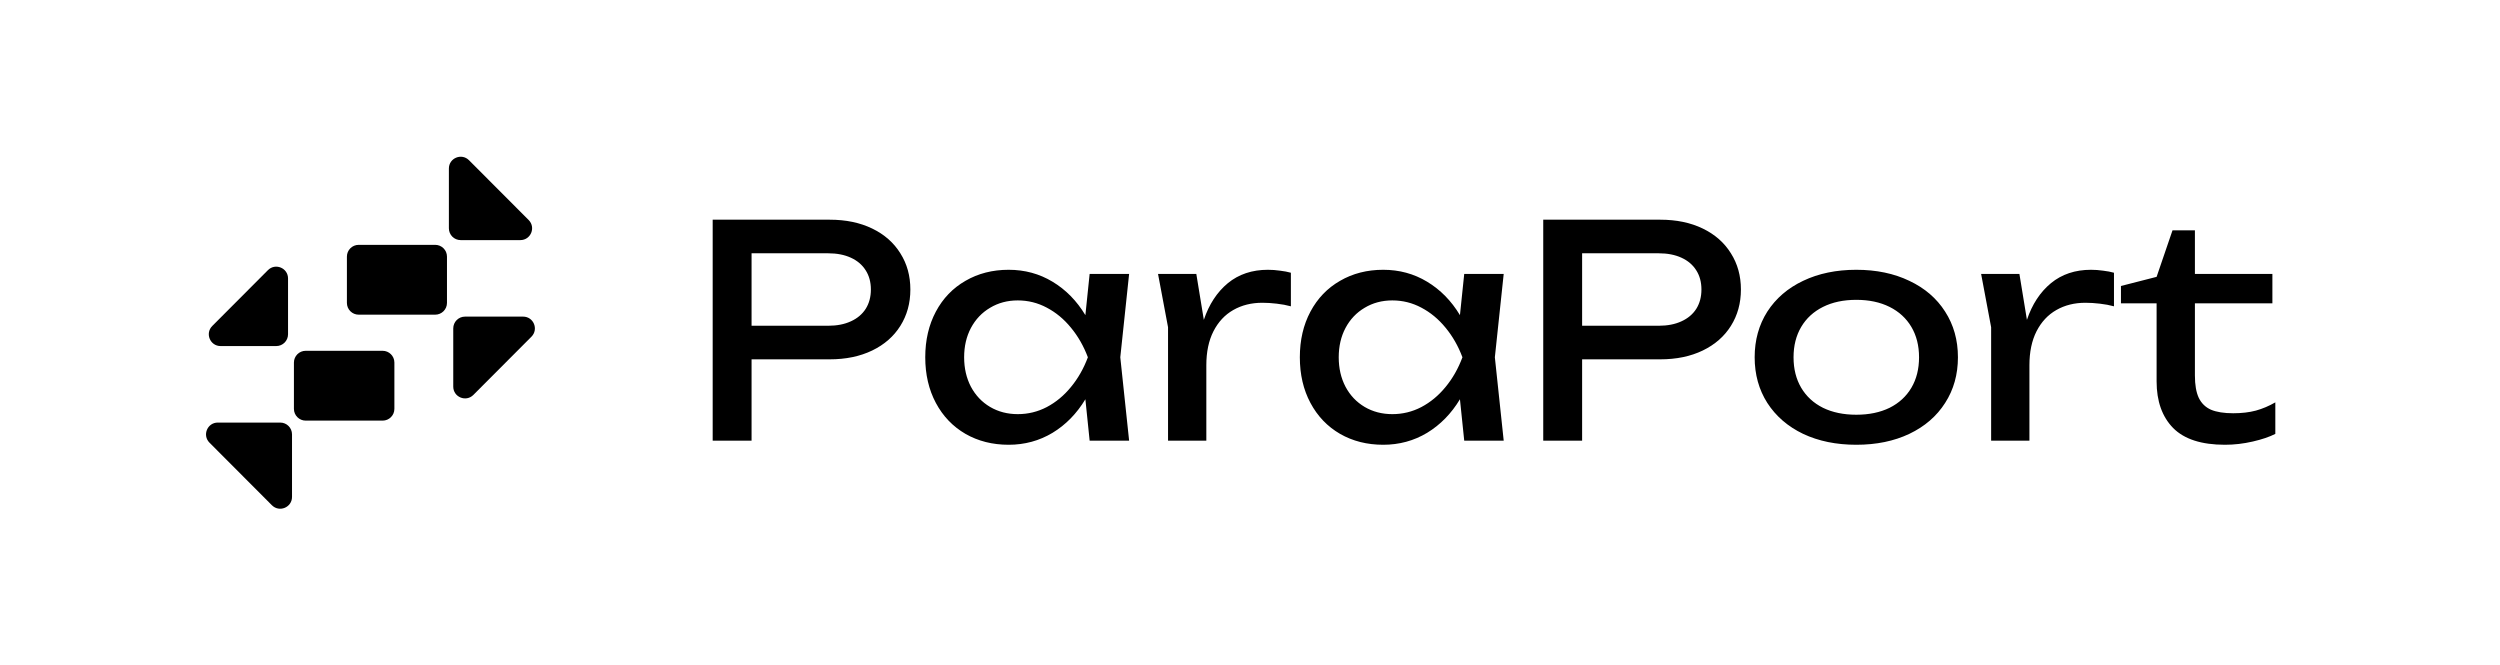 <svg width="139" height="37" viewBox="0 0 139 37" fill="none" xmlns="http://www.w3.org/2000/svg">
<path fill-rule="evenodd" clip-rule="evenodd" d="M24.197 17.496C24.558 17.496 24.852 17.203 24.852 16.842V14.267C24.852 13.906 24.558 13.613 24.197 13.613H19.943C19.581 13.613 19.288 13.906 19.288 14.267V16.842C19.288 17.203 19.581 17.496 19.943 17.496H24.197ZM16.342 20.158C16.342 19.797 16.636 19.504 16.997 19.504H21.273C21.635 19.504 21.928 19.797 21.928 20.158V22.733C21.928 23.094 21.635 23.387 21.273 23.387H16.997C16.636 23.387 16.342 23.094 16.342 22.733V20.158ZM16.236 24.15C16.236 23.788 15.943 23.495 15.582 23.495H12.11C11.528 23.495 11.236 24.199 11.647 24.612L15.118 28.092C15.53 28.505 16.236 28.213 16.236 27.63V24.15ZM11.802 18.124C11.39 18.536 11.682 19.241 12.265 19.241H15.361C15.722 19.241 16.015 18.948 16.015 18.586V15.482C16.015 14.899 15.309 14.607 14.897 15.02L11.802 18.124ZM25.201 21.496C25.201 22.079 25.906 22.371 26.319 21.958L29.548 18.721C29.959 18.308 29.667 17.604 29.084 17.604H25.855C25.494 17.604 25.201 17.897 25.201 18.259V21.496ZM28.93 13.35C29.512 13.35 29.805 12.646 29.393 12.233L26.076 8.908C25.664 8.495 24.958 8.787 24.958 9.37V12.695C24.958 13.057 25.251 13.35 25.613 13.35H28.93Z" fill="black"/>
<path d="M46.128 12.215C47.029 12.215 47.817 12.379 48.494 12.707C49.172 13.034 49.693 13.493 50.059 14.083C50.43 14.667 50.616 15.338 50.616 16.097C50.616 16.856 50.43 17.53 50.059 18.12C49.693 18.704 49.172 19.16 48.494 19.488C47.817 19.815 47.029 19.979 46.128 19.979H41.787V24.5H39.625V12.215H46.128ZM46.046 18.112C46.532 18.112 46.952 18.03 47.307 17.866C47.667 17.703 47.943 17.47 48.134 17.17C48.325 16.864 48.421 16.507 48.421 16.097C48.421 15.688 48.325 15.333 48.134 15.033C47.943 14.727 47.667 14.492 47.307 14.328C46.952 14.165 46.532 14.083 46.046 14.083H41.787V18.112H46.046ZM60.347 22.199C59.866 22.996 59.258 23.618 58.52 24.066C57.783 24.508 56.97 24.729 56.08 24.729C55.184 24.729 54.385 24.527 53.68 24.123C52.976 23.714 52.427 23.14 52.034 22.403C51.641 21.666 51.444 20.82 51.444 19.865C51.444 18.909 51.641 18.063 52.034 17.326C52.427 16.589 52.976 16.018 53.68 15.614C54.385 15.205 55.184 15 56.08 15C56.975 15 57.789 15.221 58.52 15.663C59.258 16.105 59.866 16.725 60.347 17.522L60.584 15.229H62.779L62.288 19.865L62.779 24.5H60.584L60.347 22.199ZM53.606 19.865C53.606 20.476 53.732 21.022 53.983 21.503C54.24 21.983 54.595 22.357 55.048 22.625C55.501 22.892 56.014 23.026 56.588 23.026C57.161 23.026 57.699 22.895 58.201 22.633C58.709 22.365 59.157 21.994 59.544 21.519C59.937 21.044 60.251 20.492 60.486 19.865C60.251 19.242 59.937 18.693 59.544 18.218C59.157 17.743 58.709 17.372 58.201 17.105C57.699 16.837 57.161 16.703 56.588 16.703C56.014 16.703 55.501 16.84 55.048 17.113C54.595 17.38 54.24 17.754 53.983 18.235C53.732 18.71 53.606 19.253 53.606 19.865ZM66.515 15.229L66.933 17.784C67.222 16.922 67.668 16.242 68.268 15.745C68.874 15.248 69.617 15 70.496 15C70.714 15 70.938 15.016 71.167 15.049C71.397 15.076 71.599 15.114 71.773 15.164V17.031C71.533 16.965 71.271 16.916 70.987 16.884C70.709 16.851 70.441 16.834 70.184 16.834C69.578 16.834 69.041 16.968 68.571 17.236C68.102 17.503 67.733 17.899 67.466 18.423C67.203 18.942 67.072 19.57 67.072 20.307V24.5H64.943V18.194L64.386 15.229H66.515ZM81.173 22.199C80.693 22.996 80.084 23.618 79.347 24.066C78.61 24.508 77.796 24.729 76.906 24.729C76.011 24.729 75.211 24.527 74.507 24.123C73.802 23.714 73.254 23.14 72.861 22.403C72.467 21.666 72.271 20.82 72.271 19.865C72.271 18.909 72.467 18.063 72.861 17.326C73.254 16.589 73.802 16.018 74.507 15.614C75.211 15.205 76.011 15 76.906 15C77.802 15 78.615 15.221 79.347 15.663C80.084 16.105 80.693 16.725 81.173 17.522L81.411 15.229H83.606L83.114 19.865L83.606 24.5H81.411L81.173 22.199ZM74.433 19.865C74.433 20.476 74.558 21.022 74.81 21.503C75.066 21.983 75.421 22.357 75.874 22.625C76.328 22.892 76.841 23.026 77.414 23.026C77.987 23.026 78.525 22.895 79.027 22.633C79.535 22.365 79.983 21.994 80.371 21.519C80.764 21.044 81.078 20.492 81.312 19.865C81.078 19.242 80.764 18.693 80.371 18.218C79.983 17.743 79.535 17.372 79.027 17.105C78.525 16.837 77.987 16.703 77.414 16.703C76.841 16.703 76.328 16.84 75.874 17.113C75.421 17.38 75.066 17.754 74.81 18.235C74.558 18.71 74.433 19.253 74.433 19.865ZM92.307 12.215C93.208 12.215 93.997 12.379 94.674 12.707C95.351 13.034 95.872 13.493 96.238 14.083C96.609 14.667 96.795 15.338 96.795 16.097C96.795 16.856 96.609 17.53 96.238 18.12C95.872 18.704 95.351 19.16 94.674 19.488C93.997 19.815 93.208 19.979 92.307 19.979H87.966V24.5H85.804V12.215H92.307ZM92.225 18.112C92.711 18.112 93.132 18.03 93.487 17.866C93.847 17.703 94.123 17.47 94.314 17.17C94.505 16.864 94.6 16.507 94.6 16.097C94.6 15.688 94.505 15.333 94.314 15.033C94.123 14.727 93.847 14.492 93.487 14.328C93.132 14.165 92.711 14.083 92.225 14.083H87.966V18.112H92.225ZM103.21 24.729C102.096 24.729 101.111 24.527 100.254 24.123C99.402 23.714 98.739 23.14 98.263 22.403C97.794 21.666 97.559 20.82 97.559 19.865C97.559 18.909 97.794 18.063 98.263 17.326C98.739 16.589 99.402 16.018 100.254 15.614C101.111 15.205 102.096 15 103.21 15C104.324 15 105.307 15.205 106.158 15.614C107.016 16.018 107.679 16.589 108.149 17.326C108.624 18.063 108.861 18.909 108.861 19.865C108.861 20.82 108.624 21.666 108.149 22.403C107.679 23.14 107.016 23.714 106.158 24.123C105.307 24.527 104.324 24.729 103.21 24.729ZM99.721 19.865C99.721 20.514 99.863 21.079 100.147 21.56C100.431 22.04 100.835 22.412 101.359 22.674C101.883 22.93 102.5 23.059 103.21 23.059C103.92 23.059 104.537 22.93 105.061 22.674C105.585 22.412 105.989 22.04 106.273 21.56C106.557 21.079 106.699 20.514 106.699 19.865C106.699 19.22 106.557 18.658 106.273 18.177C105.989 17.697 105.585 17.326 105.061 17.064C104.537 16.802 103.92 16.671 103.21 16.671C102.5 16.671 101.883 16.802 101.359 17.064C100.835 17.326 100.431 17.697 100.147 18.177C99.863 18.658 99.721 19.22 99.721 19.865ZM112.279 15.229L112.697 17.784C112.986 16.922 113.431 16.242 114.032 15.745C114.638 15.248 115.38 15 116.259 15C116.478 15 116.702 15.016 116.931 15.049C117.16 15.076 117.362 15.114 117.537 15.164V17.031C117.297 16.965 117.035 16.916 116.751 16.884C116.472 16.851 116.205 16.834 115.948 16.834C115.342 16.834 114.804 16.968 114.335 17.236C113.865 17.503 113.497 17.899 113.229 18.423C112.967 18.942 112.836 19.57 112.836 20.307V24.5H110.707V18.194L110.15 15.229H112.279ZM117.925 15.901L119.907 15.393L120.792 12.805H122.037V15.229H126.345V16.867H122.037V20.88C122.037 21.399 122.108 21.811 122.25 22.117C122.397 22.422 122.624 22.644 122.929 22.78C123.241 22.911 123.653 22.977 124.166 22.977C124.636 22.977 125.056 22.928 125.427 22.829C125.799 22.726 126.159 22.573 126.508 22.371V24.123C126.192 24.287 125.774 24.429 125.255 24.549C124.737 24.669 124.221 24.729 123.707 24.729C122.403 24.729 121.442 24.418 120.825 23.796C120.213 23.168 119.907 22.305 119.907 21.208V16.867H117.925V15.901Z" fill="black"/>
</svg>
